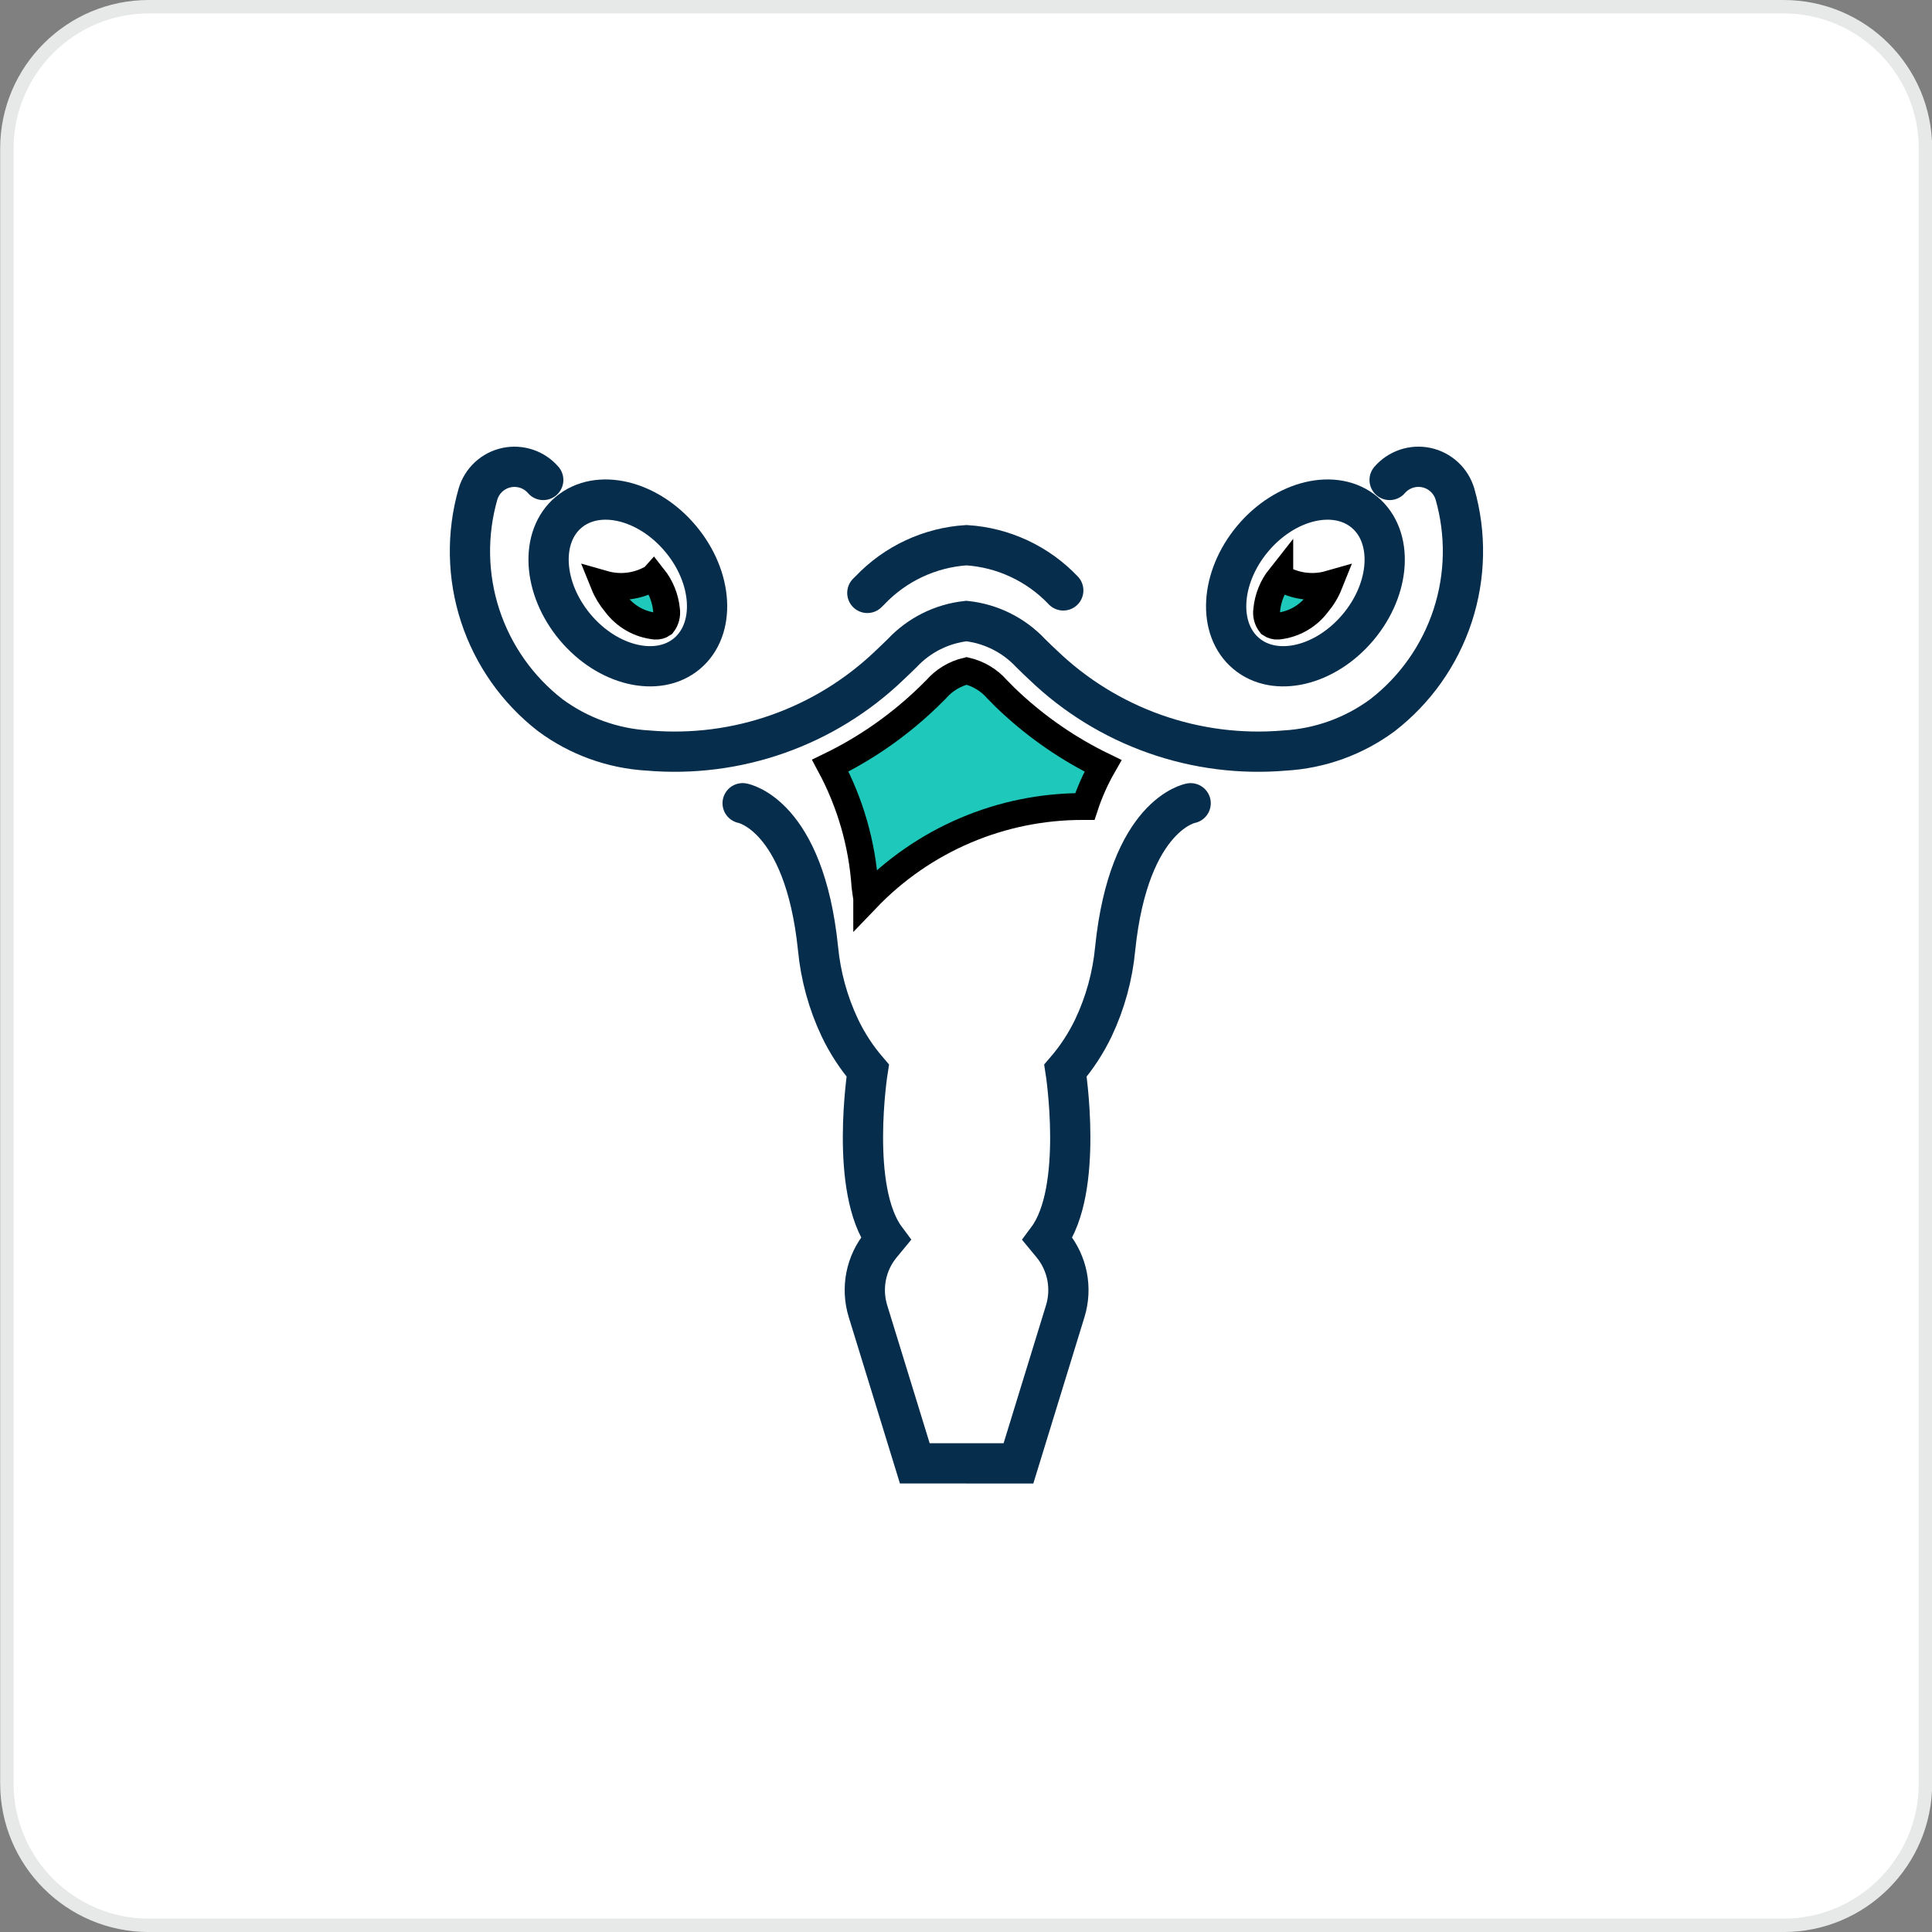 <svg width="72" height="72" viewBox="0 0 72 72" fill="none" xmlns="http://www.w3.org/2000/svg">
<rect x="0" y="0" width="72" height="72" fill="#808080" stroke="none"/>
<path d="M66.468 71.751H5.544C2.628 71.751 0.256 69.379 0.256 66.462V5.539C0.256 2.622 2.628 0.25 5.544 0.25H66.468C69.384 0.25 71.757 2.622 71.757 5.539V66.462C71.757 69.379 69.384 71.751 66.468 71.751Z" fill="white"/>
<path d="M5.544 0.5C2.766 0.5 0.506 2.76 0.506 5.539V66.462C0.506 69.241 2.766 71.501 5.544 71.501H66.468C69.247 71.501 71.507 69.241 71.507 66.462V5.539C71.507 2.76 69.247 0.5 66.468 0.5H5.544ZM5.544 0H66.468C69.527 0 72.007 2.48 72.007 5.539V66.462C72.007 69.521 69.527 72.001 66.468 72.001H5.544C2.486 72.001 0.006 69.521 0.006 66.462V5.539C0.006 2.48 2.486 0 5.544 0Z" fill="#E7E8E8"/>
<path d="M32.323 22.096L32.418 22.003C33.363 21.008 34.648 20.406 36.018 20.318C37.39 20.404 38.679 21.006 39.625 22.003M51.787 17.887C51.954 17.694 52.169 17.55 52.411 17.469C52.652 17.388 52.911 17.374 53.16 17.427C53.41 17.481 53.639 17.601 53.826 17.774C54.013 17.948 54.15 18.168 54.222 18.412C54.647 19.898 54.617 21.478 54.136 22.947C53.654 24.416 52.744 25.707 51.522 26.653C50.463 27.436 49.198 27.894 47.883 27.97C46.241 28.112 44.588 27.901 43.035 27.352C41.481 26.803 40.062 25.928 38.874 24.786C38.713 24.641 38.561 24.486 38.406 24.336C37.777 23.666 36.928 23.243 36.014 23.144C35.101 23.244 34.254 23.667 33.625 24.336C33.47 24.487 33.318 24.636 33.157 24.786C31.968 25.928 30.549 26.803 28.995 27.352C27.441 27.901 25.788 28.112 24.145 27.97C22.83 27.894 21.566 27.436 20.507 26.653C19.286 25.706 18.377 24.415 17.896 22.946C17.416 21.477 17.387 19.898 17.813 18.412C17.885 18.168 18.022 17.948 18.208 17.775C18.395 17.601 18.625 17.482 18.873 17.428C19.122 17.374 19.381 17.389 19.622 17.469C19.864 17.55 20.079 17.695 20.245 17.887" stroke="#062D4C" stroke-width="1.5" stroke-miterlimit="10" stroke-linecap="round"/>
<path d="M25.364 20.078C26.582 21.533 26.686 23.449 25.601 24.358C24.515 25.267 22.645 24.824 21.43 23.37C20.215 21.916 20.107 19.999 21.193 19.09C22.279 18.181 24.146 18.623 25.364 20.078Z" stroke="#062D4C" stroke-width="1.5" stroke-miterlimit="10"/>
<path d="M27.676 29.934C27.676 29.934 29.971 30.334 30.485 35.345C30.583 36.368 30.857 37.367 31.295 38.297C31.57 38.874 31.921 39.412 32.338 39.897C32.338 39.897 31.638 44.336 33.01 46.173L32.835 46.385C32.555 46.725 32.364 47.129 32.279 47.561C32.194 47.993 32.217 48.44 32.346 48.861L34.092 54.535H36.022M44.372 29.935C44.372 29.935 42.078 30.335 41.56 35.346C41.464 36.369 41.191 37.368 40.752 38.298C40.476 38.875 40.125 39.413 39.707 39.898C39.707 39.898 40.407 44.337 39.038 46.174L39.213 46.386C39.492 46.726 39.682 47.131 39.767 47.563C39.851 47.995 39.828 48.441 39.699 48.862L37.955 54.536H36.022" stroke="#062D4C" stroke-width="1.5" stroke-miterlimit="10" stroke-linecap="round"/>
<path d="M46.681 20.078C45.466 21.533 45.358 23.449 46.446 24.358C47.534 25.267 49.399 24.824 50.617 23.37C51.835 21.916 51.94 19.999 50.852 19.09C49.764 18.181 47.899 18.623 46.681 20.078Z" stroke="#062D4C" stroke-width="1.5" stroke-miterlimit="10"/>
<path d="M47.694 21.516C47.419 21.863 47.251 22.283 47.208 22.725C47.193 22.818 47.197 22.914 47.221 23.006C47.245 23.098 47.288 23.183 47.347 23.258C47.429 23.314 47.528 23.341 47.627 23.334C47.918 23.303 48.198 23.213 48.452 23.069C48.706 22.924 48.926 22.729 49.1 22.495C49.285 22.276 49.433 22.03 49.539 21.765C49.231 21.853 48.908 21.876 48.591 21.833C48.273 21.791 47.968 21.683 47.694 21.517V21.516Z" fill="#1EC8BB" stroke="black"/>
<path d="M24.35 21.516C24.625 21.863 24.795 22.283 24.839 22.725C24.853 22.818 24.848 22.914 24.824 23.005C24.8 23.097 24.758 23.183 24.7 23.258C24.617 23.315 24.517 23.341 24.416 23.334C24.126 23.303 23.846 23.213 23.593 23.069C23.34 22.924 23.119 22.729 22.946 22.495C22.761 22.276 22.611 22.03 22.504 21.765C22.812 21.853 23.135 21.876 23.452 21.834C23.77 21.791 24.075 21.683 24.349 21.517L24.35 21.516Z" fill="#1EC8BB" stroke="black"/>
<path d="M32.299 33.489C33.34 32.403 34.589 31.538 35.973 30.948C37.356 30.358 38.845 30.055 40.349 30.057H40.429C40.602 29.53 40.829 29.021 41.104 28.54C39.846 27.929 38.686 27.134 37.661 26.182C37.522 26.055 37.386 25.921 37.253 25.782L37.161 25.69C36.863 25.347 36.465 25.107 36.022 25.002C35.581 25.106 35.184 25.346 34.886 25.689L34.8 25.774C34.664 25.91 34.528 26.046 34.386 26.174C33.361 27.126 32.201 27.921 30.943 28.533C31.688 29.922 32.129 31.455 32.235 33.028C32.252 33.182 32.277 33.328 32.299 33.48V33.489Z" fill="#1EC8BB" stroke="black"/>
</svg>
